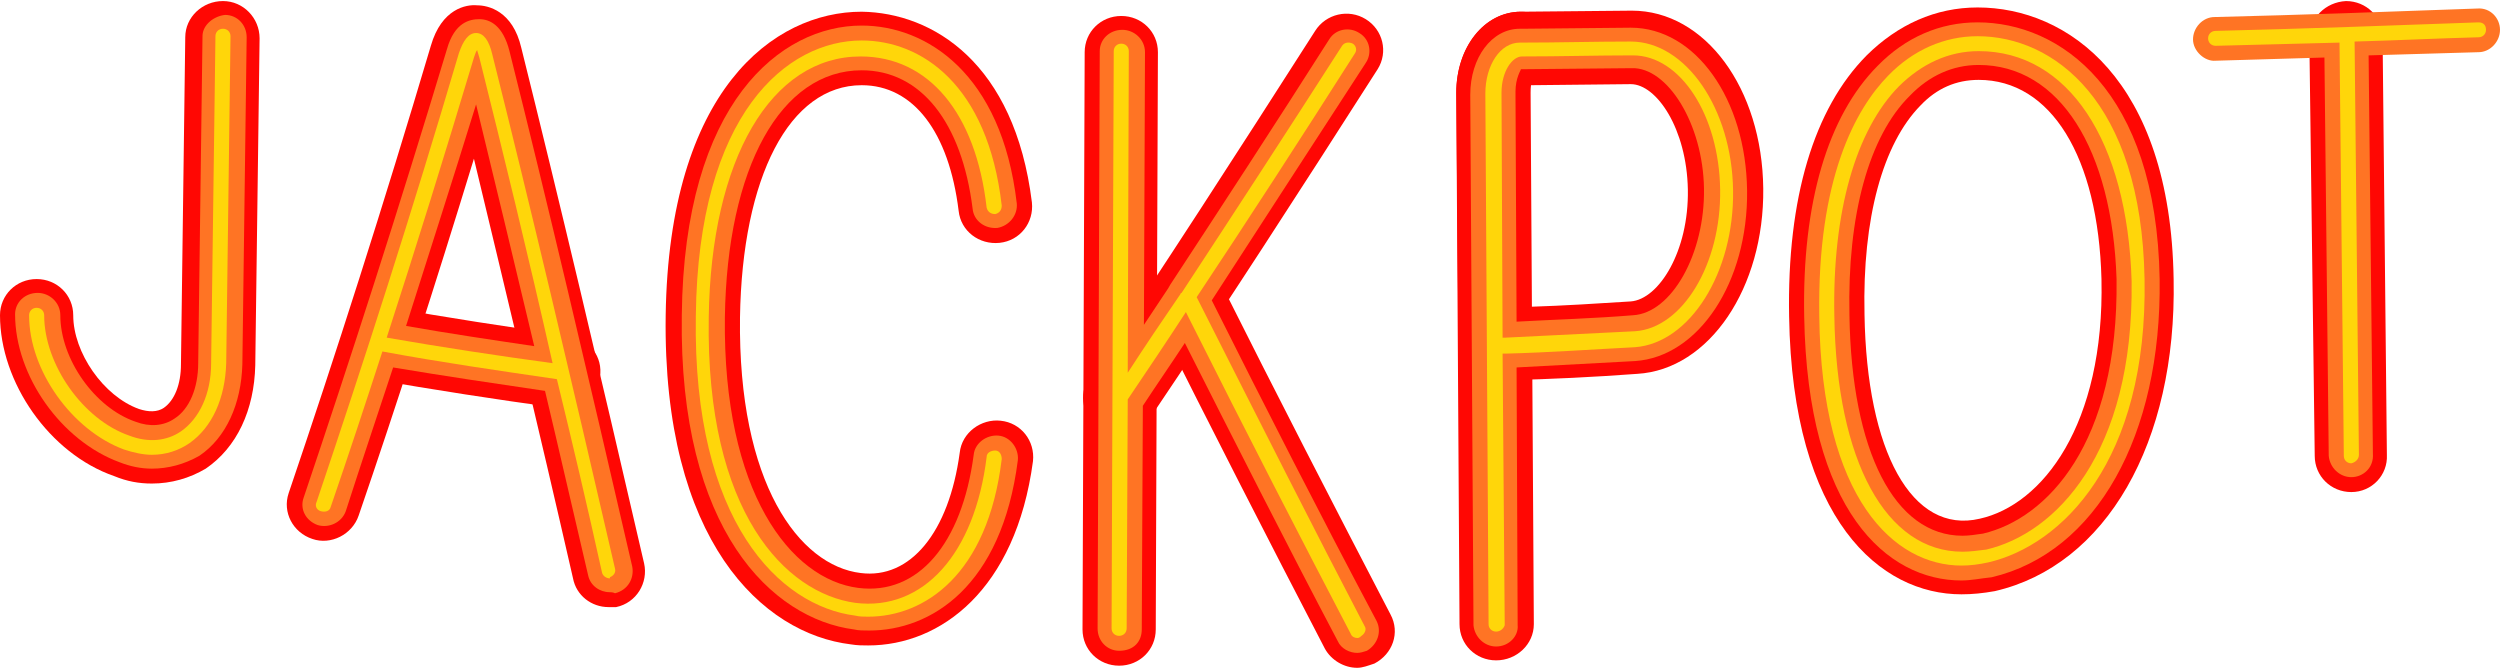 <svg width="146" height="39" viewBox="0 0 146 39" fill="none" xmlns="http://www.w3.org/2000/svg">
<g id="Frame" clip-path="url(#clip0_48_812)">
<g id="Group">
<path id="Vector" d="M114.548 34.708C109.83 34.708 104.672 30.416 104.484 18.474C104.358 11.569 105.93 6.345 109.013 3.235C110.837 1.431 113.038 0.436 115.492 0.436C120.713 0.436 126.752 4.603 126.94 16.297C127.129 25.876 122.977 33.029 116.498 34.522C115.806 34.646 115.177 34.708 114.548 34.708ZM115.555 4.665C114.234 4.665 113.101 5.163 112.158 6.158C109.956 8.397 108.761 12.751 108.887 18.349C109.013 26.373 111.655 31.225 115.618 30.292C119.266 29.483 122.914 24.818 122.726 16.297C122.537 9.144 119.769 4.665 115.555 4.665Z" fill="#FF0703"/>
<path id="Vector_2" d="M50.702 37.694C50.387 37.694 50.072 37.694 49.695 37.632C44.537 37.01 38.687 31.598 38.876 18.412C39.064 5.287 45.166 0.684 50.324 0.684C54.476 0.747 59.256 3.67 60.263 11.818C60.389 13 59.571 14.057 58.376 14.182C57.181 14.306 56.111 13.498 55.985 12.316C55.419 7.713 53.343 4.976 50.324 4.976C46.109 4.976 43.342 10.325 43.216 18.536C43.09 28.239 46.676 33.029 50.261 33.464C53.155 33.837 55.419 31.101 56.048 26.436C56.174 25.254 57.306 24.445 58.439 24.57C59.634 24.694 60.452 25.751 60.326 26.933C59.319 34.459 54.916 37.694 50.702 37.694Z" fill="#FF0703"/>
<path id="Vector_3" d="M8.869 28.239C8.115 28.239 7.423 28.115 6.668 27.804C2.894 26.498 0 22.33 0 18.412C0 17.23 0.944 16.297 2.139 16.297C3.334 16.297 4.277 17.23 4.277 18.412C4.277 20.589 6.039 23.139 8.115 23.885C8.681 24.072 9.184 24.072 9.561 23.823C10.19 23.388 10.568 22.455 10.568 21.273L10.819 2.177C10.819 0.995 11.826 0.062 13.021 0.062C14.216 0.062 15.16 1.057 15.16 2.239L14.908 21.335C14.845 23.947 13.839 26.125 12.015 27.369C11.071 27.928 10.002 28.239 8.869 28.239Z" fill="#FF0703"/>
<path id="Vector_4" d="M87.374 38.565C86.179 38.565 85.236 37.632 85.236 36.45L85.047 5.412C85.047 2.799 86.682 0.684 88.821 0.684C90.016 0.684 90.96 1.617 90.96 2.799C90.96 3.732 90.331 4.603 89.45 4.852C89.387 4.976 89.387 5.163 89.387 5.412L89.576 36.45C89.576 37.632 88.57 38.565 87.374 38.565Z" fill="#FF0703"/>
<path id="Vector_5" d="M87.815 22.268C87.563 22.268 87.311 22.268 87.123 22.206C86.053 22.081 85.173 21.211 85.173 20.091L85.047 5.412C85.047 2.737 86.682 0.684 88.821 0.684L95.3 0.622C99.578 0.622 102.912 5.163 102.974 11.01C103.037 16.794 99.829 21.584 95.615 21.833C93.099 22.019 90.582 22.144 88.003 22.206C88.003 22.268 87.815 22.268 87.815 22.268ZM89.387 4.976C89.387 5.101 89.324 5.225 89.324 5.412L89.387 17.914C91.337 17.852 93.287 17.727 95.237 17.603C96.873 17.479 98.634 14.68 98.571 11.072C98.508 7.526 96.747 4.914 95.237 4.914L89.387 4.976Z" fill="#FF0703"/>
<path id="Vector_6" d="M65.358 38.876C64.162 38.876 63.219 37.943 63.219 36.761L63.345 3.048C63.345 1.866 64.288 0.933 65.483 0.933C66.678 0.933 67.622 1.866 67.622 3.048L67.496 36.761C67.496 37.943 66.553 38.876 65.358 38.876Z" fill="#FF0703"/>
<path id="Vector_7" d="M65.419 25.378C65.042 25.378 64.601 25.254 64.224 25.005C63.218 24.383 62.966 23.015 63.595 22.081C67.935 15.613 72.15 9.081 76.805 1.804C77.434 0.809 78.755 0.498 79.761 1.12C80.768 1.742 81.082 3.048 80.453 4.043C75.798 11.321 71.584 17.852 67.18 24.383C66.803 25.067 66.111 25.378 65.419 25.378Z" fill="#FF0703"/>
<path id="Vector_8" d="M79.259 39C78.504 39 77.749 38.565 77.372 37.88C74.038 31.474 70.704 24.943 67.433 18.412C66.93 17.354 67.307 16.11 68.377 15.55C69.446 15.053 70.767 15.426 71.27 16.483C74.541 23.015 77.875 29.483 81.209 35.89C81.775 36.947 81.335 38.191 80.266 38.751C79.888 38.876 79.574 39 79.259 39Z" fill="#FF0703"/>
<path id="Vector_9" d="M137.318 28.737C136.123 28.737 135.18 27.804 135.18 26.622L134.865 2.239C134.865 1.057 135.809 0.124 137.004 0.062C138.199 0.062 139.143 0.995 139.143 2.177L139.394 26.56C139.457 27.742 138.514 28.737 137.318 28.737Z" fill="#FF0703"/>
<path id="Vector_10" d="M32.899 23.823C32.773 23.823 32.71 23.823 32.584 23.823C28.936 23.326 25.35 22.766 21.765 22.144C20.57 21.957 19.815 20.837 20.003 19.656C20.192 18.474 21.324 17.727 22.52 17.914C26.042 18.536 29.628 19.096 33.213 19.593C34.408 19.78 35.226 20.837 35.038 22.019C34.849 23.077 33.905 23.823 32.899 23.823Z" fill="#FF0703"/>
<path id="Vector_11" d="M35.54 35.455C34.534 35.455 33.653 34.77 33.464 33.775C31.389 24.694 29.439 16.608 27.677 9.268C25.413 16.67 23.148 23.699 20.947 30.105C20.569 31.225 19.311 31.847 18.242 31.474C17.109 31.101 16.48 29.919 16.858 28.799C19.563 20.837 22.393 12.005 25.161 2.675C25.79 0.498 27.237 0.249 27.866 0.311C28.495 0.311 29.942 0.622 30.445 2.799C32.647 11.632 34.974 21.459 37.616 32.904C37.868 34.024 37.176 35.206 35.981 35.455C35.918 35.455 35.729 35.455 35.54 35.455Z" fill="#FF0703"/>
<path id="Vector_12" d="M114.549 33.9C110.208 33.9 105.553 29.857 105.365 18.474C105.239 11.818 106.749 6.78 109.642 3.857C111.278 2.177 113.291 1.306 115.492 1.306C120.273 1.306 125.934 5.225 126.123 16.297C126.249 25.44 122.412 32.282 116.31 33.713C115.681 33.775 115.115 33.9 114.549 33.9ZM115.555 3.794C114.045 3.794 112.662 4.416 111.529 5.598C109.139 7.962 107.881 12.565 108.007 18.412C108.132 26.373 110.649 31.287 114.612 31.287C114.989 31.287 115.366 31.225 115.807 31.163C119.518 30.292 123.733 25.938 123.607 16.297C123.355 8.708 120.273 3.794 115.555 3.794Z" fill="#FF7424"/>
<path id="Vector_13" d="M50.763 36.823C50.448 36.823 50.133 36.823 49.882 36.761C45.101 36.139 39.629 30.976 39.817 18.412C39.943 5.971 45.604 1.493 50.322 1.493C54.096 1.493 58.5 4.292 59.38 11.88C59.443 12.565 58.94 13.187 58.248 13.311C57.493 13.373 56.864 12.876 56.801 12.191C56.172 7.153 53.782 4.105 50.322 4.105C45.604 4.105 42.459 9.766 42.333 18.536C42.208 28.737 46.17 33.837 50.133 34.335C53.593 34.77 56.172 31.785 56.864 26.56C56.927 25.876 57.619 25.378 58.311 25.44C59.003 25.503 59.506 26.187 59.443 26.871C58.5 34.273 54.348 36.823 50.763 36.823Z" fill="#FF7424"/>
<path id="Vector_14" d="M8.87 27.369C8.241 27.369 7.612 27.244 6.983 26.995C3.586 25.751 0.881 21.957 0.881 18.349C0.881 17.665 1.447 17.105 2.202 17.105C2.894 17.105 3.523 17.665 3.523 18.412C3.523 20.962 5.536 23.823 7.926 24.632C8.744 24.943 9.562 24.88 10.191 24.445C11.071 23.885 11.575 22.641 11.575 21.211L11.826 2.115C11.826 1.431 12.518 0.933 13.147 0.871C13.839 0.871 14.405 1.431 14.405 2.177L14.154 21.273C14.091 23.574 13.21 25.565 11.637 26.622C10.757 27.12 9.813 27.369 8.87 27.369Z" fill="#FF7424"/>
<path id="Vector_15" d="M87.373 37.756C86.681 37.756 86.115 37.196 86.052 36.512L85.863 5.536C85.863 3.359 87.121 1.679 88.757 1.679C88.82 1.679 88.883 1.679 88.946 1.679L95.236 1.617C99.01 1.617 101.967 5.785 102.03 11.134C102.092 16.483 99.199 20.837 95.488 21.086C93.16 21.21 90.833 21.335 88.568 21.459L88.631 36.512C88.694 37.134 88.128 37.756 87.373 37.756ZM88.505 5.474L88.568 18.785C90.833 18.66 93.097 18.598 95.362 18.411C97.626 18.287 99.576 14.804 99.513 11.009C99.451 7.215 97.375 3.919 95.299 3.981L88.82 4.043C88.82 4.105 88.505 4.541 88.505 5.349V5.474Z" fill="#FF7424"/>
<path id="Vector_16" d="M79.26 38.129C78.819 38.129 78.316 37.88 78.127 37.445C75.108 31.722 72.151 25.876 69.195 20.029C68.377 21.273 67.559 22.454 66.742 23.698L66.679 36.761C66.679 37.445 66.238 38.005 65.358 38.005C64.666 38.005 64.1 37.445 64.1 36.699L64.225 2.986C64.225 2.301 64.791 1.742 65.546 1.742C66.238 1.742 66.867 2.301 66.867 3.048L66.805 18.971C67.308 18.225 67.748 17.541 68.251 16.794C68.251 16.732 68.314 16.732 68.314 16.67C71.334 12.067 74.416 7.34 77.624 2.301C78.001 1.679 78.819 1.555 79.385 1.928C80.014 2.301 80.14 3.11 79.763 3.67C76.618 8.521 73.661 13.062 70.767 17.541C73.913 23.823 77.121 30.105 80.392 36.263C80.706 36.885 80.455 37.632 79.826 38.005C79.637 38.067 79.448 38.129 79.26 38.129Z" fill="#FF7424"/>
<path id="Vector_17" d="M137.319 27.866C136.627 27.866 136.061 27.306 135.998 26.622L135.747 3.359C133.608 3.421 131.469 3.483 129.393 3.546C128.764 3.608 128.072 2.986 128.072 2.302C128.072 1.617 128.638 0.995 129.33 0.995C134.426 0.871 139.584 0.684 144.679 0.498C145.434 0.436 146 1.058 146 1.742C146 2.426 145.434 3.048 144.742 3.048C142.603 3.11 140.464 3.172 138.326 3.235L138.577 26.498C138.64 27.306 138.011 27.866 137.319 27.866Z" fill="#FF7424"/>
<path id="Vector_18" d="M35.603 34.584C35.037 34.584 34.471 34.211 34.345 33.589C33.464 29.857 32.647 26.249 31.829 22.828C28.872 22.392 25.916 21.957 22.959 21.459C22.016 24.321 21.072 27.12 20.192 29.857C19.94 30.541 19.185 30.852 18.556 30.665C17.864 30.416 17.487 29.732 17.738 29.048C20.443 21.024 23.274 12.254 26.105 2.861C26.545 1.306 27.426 1.12 27.992 1.12C28.621 1.12 29.376 1.493 29.753 2.986C31.955 11.756 34.282 21.646 36.924 33.091C37.05 33.775 36.672 34.459 35.918 34.646C35.792 34.584 35.666 34.584 35.603 34.584ZM23.714 19.034C26.168 19.469 28.684 19.842 31.2 20.215C30.005 15.177 28.872 10.512 27.803 6.096C26.419 10.574 25.035 14.866 23.714 19.034Z" fill="#FF7424"/>
<path id="Vector_19" d="M114.549 33.029C110.649 33.029 106.371 29.172 106.245 18.474C106.119 10.388 108.384 6.345 110.271 4.416C111.718 2.924 113.542 2.115 115.492 2.115C119.895 2.115 125.054 5.847 125.242 16.297C125.431 26.933 120.399 31.847 116.121 32.842C115.555 32.967 115.052 33.029 114.549 33.029ZM115.555 2.986C113.794 2.986 112.221 3.732 110.9 5.038C108.384 7.589 107 12.378 107.126 18.474C107.252 26.933 110.145 32.22 114.611 32.22C115.052 32.22 115.492 32.158 115.995 32.096C120.021 31.163 124.613 26.498 124.487 16.421C124.236 8.211 120.776 2.986 115.555 2.986Z" fill="#FFD60A"/>
<path id="Vector_20" d="M50.701 36.014C50.449 36.014 50.197 36.014 49.946 35.952C45.542 35.392 40.447 30.479 40.636 18.474C40.762 6.593 45.983 2.364 50.323 2.364C53.783 2.364 57.683 4.914 58.501 12.005C58.501 12.254 58.375 12.44 58.123 12.502C57.872 12.502 57.683 12.378 57.62 12.129C56.991 6.593 54.223 3.297 50.26 3.297C45.039 3.297 41.517 9.268 41.391 18.536C41.202 29.981 45.92 34.646 49.946 35.206C53.909 35.703 56.928 32.345 57.62 26.684C57.62 26.436 57.872 26.311 58.123 26.311C58.375 26.311 58.501 26.56 58.501 26.809C57.683 33.589 53.972 36.014 50.701 36.014Z" fill="#FFD60A"/>
<path id="Vector_21" d="M8.87 26.56C8.367 26.56 7.801 26.435 7.235 26.249C4.215 25.129 1.699 21.646 1.699 18.412C1.699 18.163 1.888 17.976 2.14 17.976C2.391 17.976 2.58 18.163 2.58 18.412C2.58 21.273 4.844 24.507 7.549 25.44C8.682 25.876 9.751 25.751 10.569 25.191C11.638 24.445 12.33 23.014 12.33 21.21L12.582 2.115C12.582 1.866 12.77 1.679 13.022 1.679C13.274 1.679 13.462 1.866 13.462 2.115L13.211 21.21C13.148 23.263 12.393 24.943 11.072 25.876C10.443 26.311 9.688 26.56 8.87 26.56Z" fill="#FFD60A"/>
<path id="Vector_22" d="M87.373 36.885C87.122 36.885 86.933 36.699 86.933 36.45L86.744 5.474C86.744 3.794 87.625 2.488 88.757 2.488C88.82 2.488 88.82 2.488 88.883 2.488C91.022 2.488 93.097 2.426 95.236 2.426C98.444 2.426 101.149 6.344 101.212 11.134C101.275 15.923 98.696 20.029 95.488 20.277C93.034 20.402 90.456 20.588 87.939 20.651C87.876 20.651 87.814 20.651 87.751 20.651L87.876 36.512C87.814 36.699 87.625 36.885 87.373 36.885ZM87.751 19.718C87.814 19.718 87.876 19.718 87.939 19.718C90.456 19.593 92.972 19.469 95.488 19.344C98.256 19.158 100.52 15.426 100.457 11.072C100.394 6.718 98.13 3.234 95.362 3.234C93.223 3.234 91.085 3.297 88.883 3.297C88.317 3.297 87.688 4.167 87.688 5.411V5.474L87.751 19.718Z" fill="#FFD60A"/>
<path id="Vector_23" d="M79.258 37.258C79.132 37.258 78.944 37.196 78.881 37.01C76.05 31.598 72.968 25.627 69.256 18.225C68.124 19.967 66.992 21.646 65.86 23.325L65.797 36.699C65.797 36.947 65.608 37.134 65.356 37.134C65.105 37.134 64.916 36.947 64.916 36.699L65.042 2.986C65.042 2.737 65.231 2.55 65.482 2.55C65.734 2.55 65.922 2.737 65.922 2.986L65.86 21.77C66.866 20.215 67.873 18.723 68.942 17.168C68.942 17.168 68.942 17.105 69.005 17.105C72.024 12.502 75.106 7.775 78.377 2.675C78.503 2.488 78.755 2.426 79.007 2.55C79.195 2.675 79.258 2.924 79.132 3.11C75.924 8.148 72.905 12.813 69.885 17.354C73.723 24.943 76.805 31.038 79.698 36.574C79.824 36.761 79.698 37.01 79.51 37.134C79.384 37.258 79.321 37.258 79.258 37.258Z" fill="#FFD60A"/>
<path id="Vector_24" d="M137.319 27.058C137.068 27.058 136.879 26.871 136.879 26.622L136.627 2.488C134.237 2.55 131.784 2.613 129.393 2.675C129.142 2.675 128.953 2.488 128.953 2.239C128.953 1.991 129.142 1.804 129.393 1.804C134.489 1.68 139.647 1.493 144.742 1.306C145.057 1.306 145.182 1.493 145.182 1.742C145.182 1.991 144.994 2.177 144.742 2.177C142.352 2.239 139.898 2.364 137.508 2.426L137.76 26.56C137.76 26.809 137.571 26.995 137.319 27.058Z" fill="#FFD60A"/>
<path id="Vector_25" d="M35.605 33.775C35.416 33.775 35.227 33.651 35.164 33.464C34.284 29.483 33.403 25.751 32.522 22.143C29.125 21.646 25.666 21.148 22.332 20.526C21.325 23.636 20.319 26.684 19.312 29.608C19.25 29.857 18.998 29.919 18.746 29.857C18.495 29.794 18.369 29.545 18.495 29.297C21.2 21.273 24.03 12.502 26.798 3.11C27.05 2.364 27.364 1.928 27.804 1.928C28.245 1.928 28.559 2.364 28.748 3.172C30.95 11.943 33.277 21.77 35.919 33.215C35.982 33.464 35.793 33.651 35.605 33.713C35.667 33.775 35.605 33.775 35.605 33.775ZM22.583 19.718C25.791 20.277 29.062 20.775 32.271 21.21C30.824 14.804 29.377 8.895 27.993 3.359C27.93 3.11 27.867 2.986 27.867 2.923C27.804 2.986 27.741 3.172 27.679 3.359C25.98 9.019 24.282 14.493 22.583 19.718Z" fill="#FFD60A"/>
</g>
</g>
<defs>
<clipPath id="clip0_48_812">
<rect width="146" height="39" fill="white"/>
</clipPath>
</defs>
</svg>
